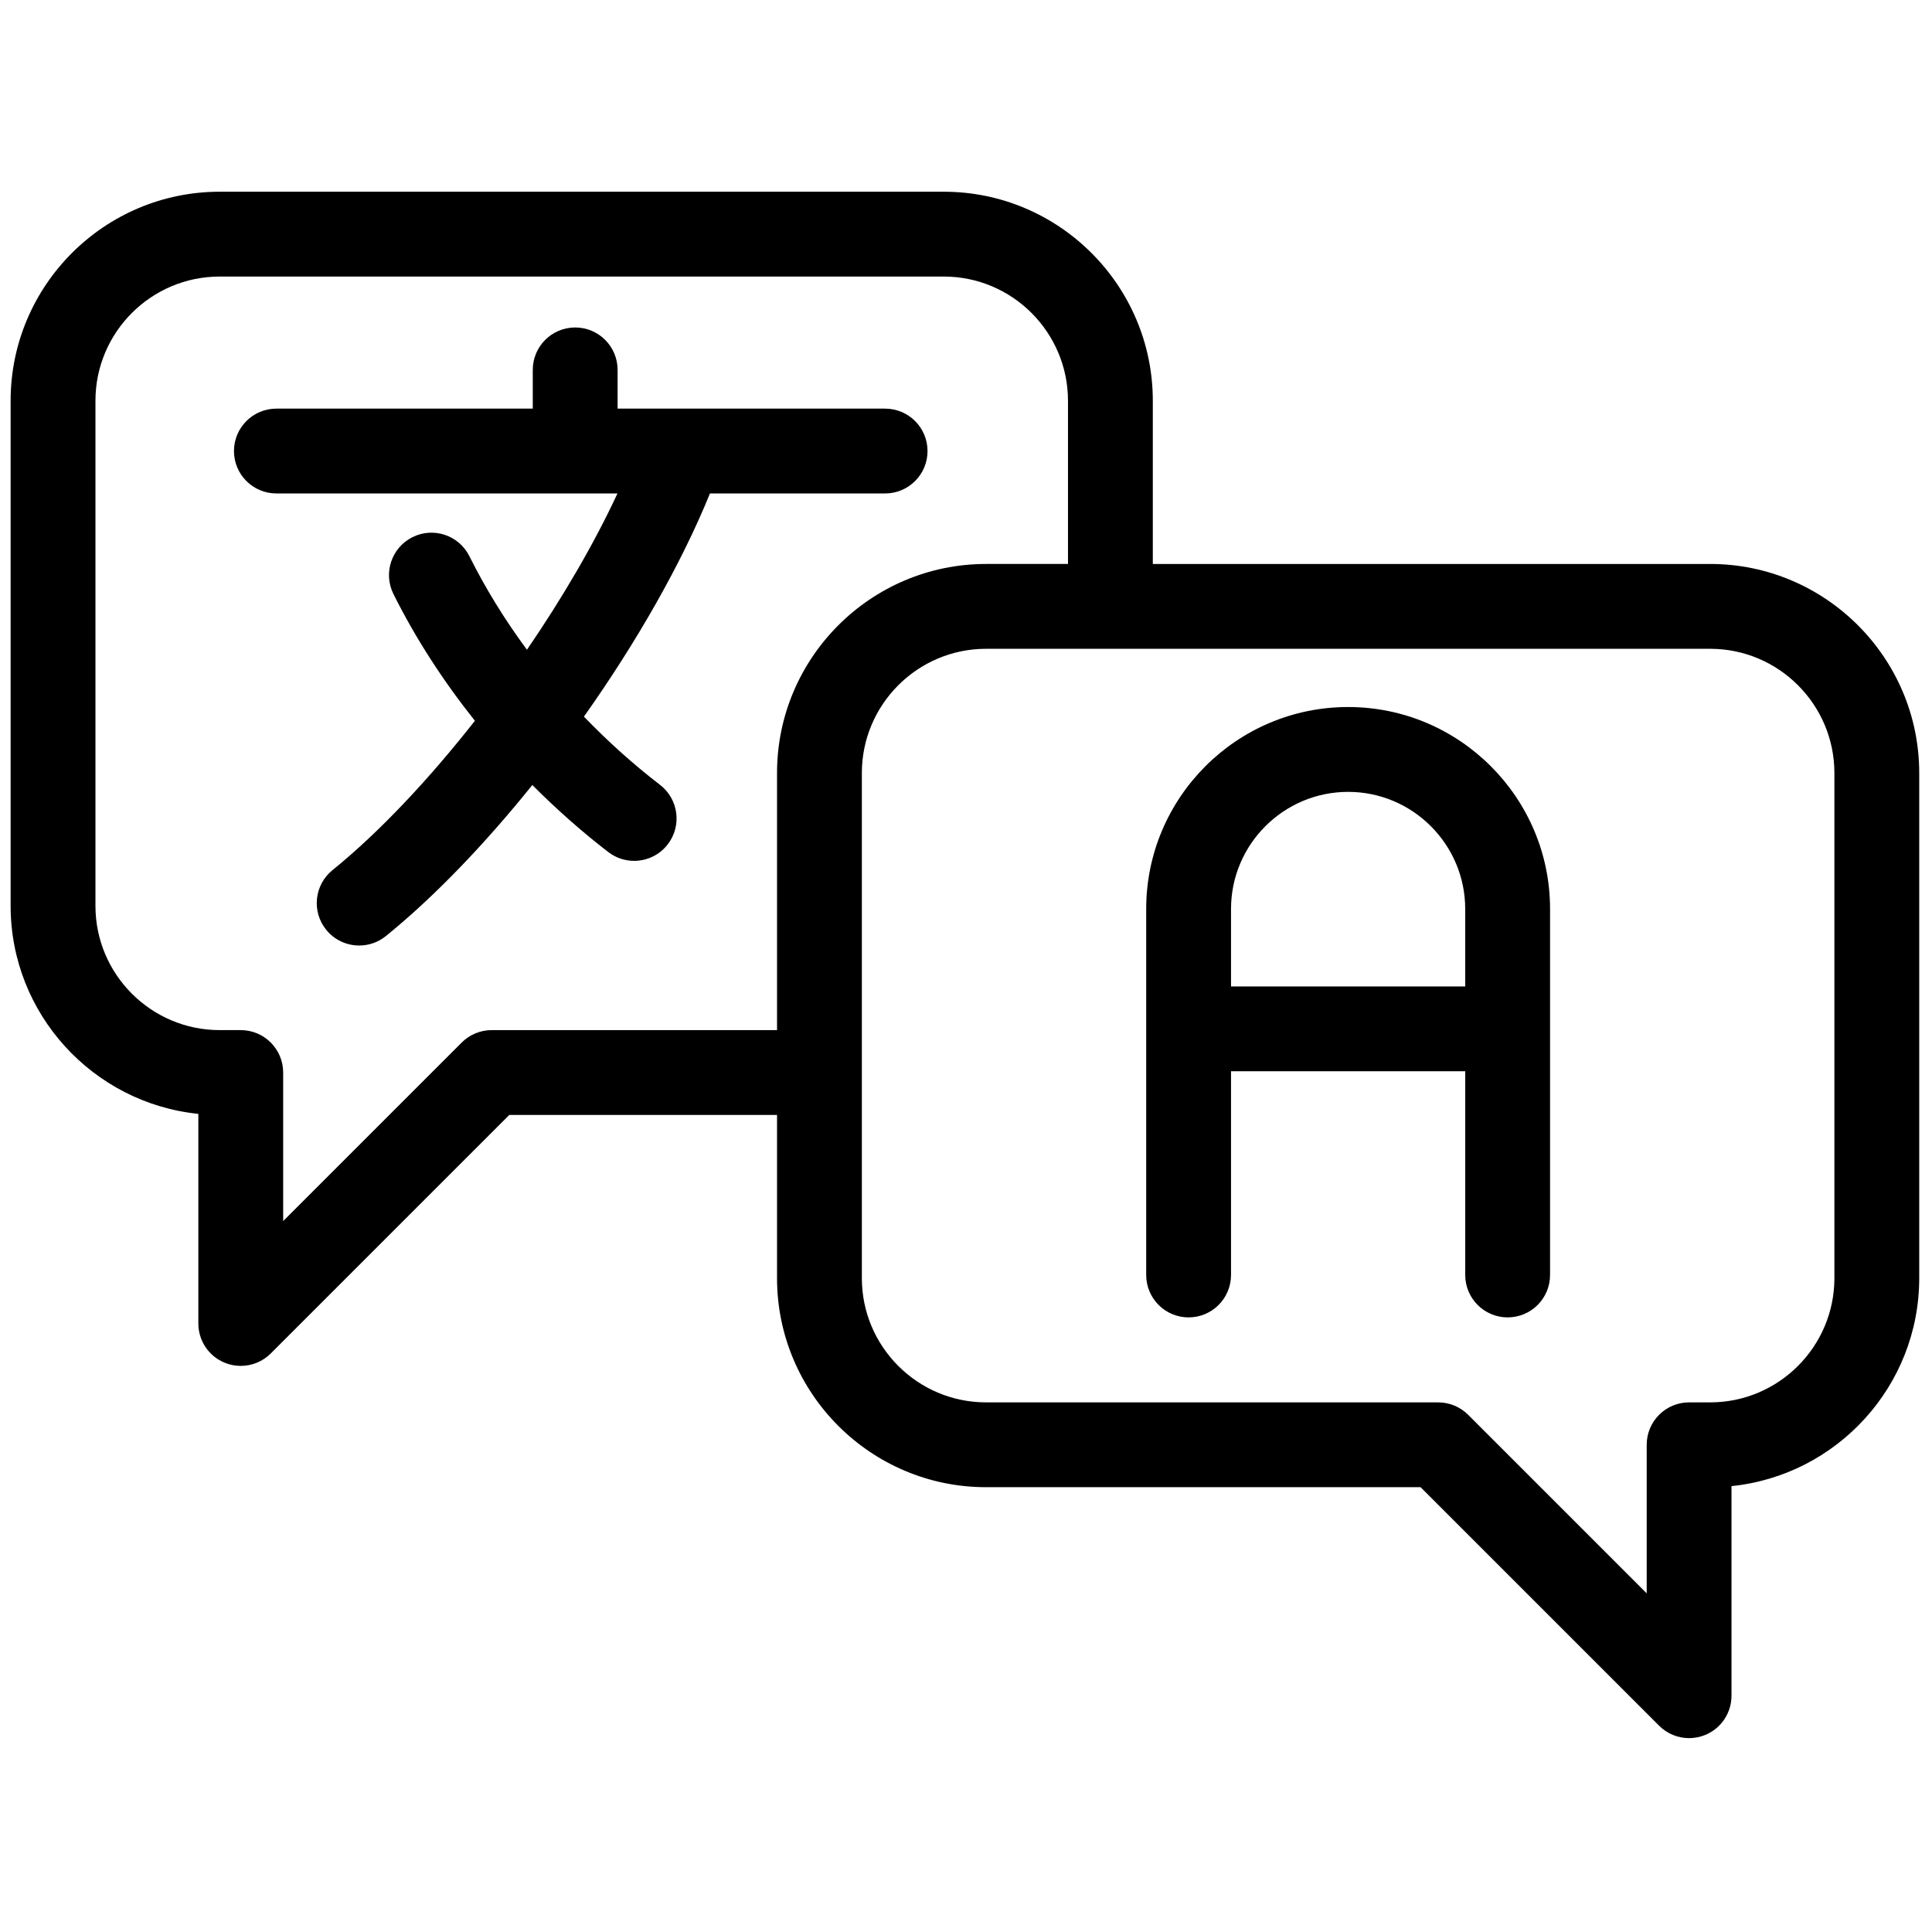 <svg xmlns="http://www.w3.org/2000/svg" xmlns:xlink="http://www.w3.org/1999/xlink" version="1.1" width="256" height="256" viewBox="0 0 256 256" xml:space="preserve">

<defs>
</defs>
<g style="stroke: none; stroke-width: 0; stroke-dasharray: none; stroke-linecap: butt; stroke-linejoin: miter; stroke-miterlimit: 10; fill: none; fill-rule: nonzero; opacity: 1;" transform="translate(1.407 1.407) scale(2.81 2.81)" >
	<path d="M 30.621 36.508 c -1.284 -0.986 -2.478 -2.068 -3.587 -3.216 c 2.468 -3.487 4.587 -7.188 5.943 -10.524 h 8.26 c 1.104 0 2 -0.896 2 -2 s -0.896 -2 -2 -2 H 28.622 v -1.827 c 0 -1.104 -0.896 -2 -2 -2 s -2 0.896 -2 2 v 1.827 h -12.09 c -1.104 0 -2 0.896 -2 2 s 0.896 2 2 2 h 16.084 c -1.101 2.371 -2.586 4.91 -4.268 7.37 c -1.04 -1.404 -1.951 -2.882 -2.716 -4.413 c -0.493 -0.989 -1.695 -1.39 -2.683 -0.896 c -0.988 0.493 -1.39 1.694 -0.896 2.683 c 1.047 2.099 2.347 4.1 3.84 5.976 c -2.173 2.766 -4.51 5.257 -6.716 7.043 c -0.858 0.695 -0.991 1.955 -0.295 2.813 c 0.395 0.488 0.973 0.741 1.555 0.741 c 0.442 0 0.887 -0.146 1.258 -0.446 c 2.29 -1.855 4.674 -4.347 6.905 -7.122 c 1.122 1.122 2.313 2.185 3.585 3.162 c 0.363 0.279 0.792 0.414 1.217 0.414 c 0.6 0 1.194 -0.269 1.587 -0.782 C 31.662 38.436 31.497 37.181 30.621 36.508 z" style="stroke: none; stroke-width: 1; stroke-dasharray: none; stroke-linecap: butt; stroke-linejoin: miter; stroke-miterlimit: 10; fill: rgb(0,0,0); fill-rule: nonzero; opacity: 1;" transform=" matrix(1 0 0 1 0 0) " stroke-linecap="round" />
	<path d="M 63.069 32.839 c -5.25 0 -9.521 4.271 -9.521 9.522 v 17.26 c 0 1.104 0.896 2 2 2 s 2 -0.896 2 -2 v -9.606 h 11.044 v 9.606 c 0 1.104 0.896 2 2 2 s 2 -0.896 2 -2 v -17.26 C 72.592 37.111 68.32 32.839 63.069 32.839 z M 57.548 46.015 v -3.653 c 0 -3.045 2.478 -5.522 5.522 -5.522 s 5.521 2.477 5.521 5.522 v 3.653 H 57.548 z" style="stroke: none; stroke-width: 1; stroke-dasharray: none; stroke-linecap: butt; stroke-linejoin: miter; stroke-miterlimit: 10; fill: rgb(0,0,0); fill-rule: nonzero; opacity: 1;" transform=" matrix(1 0 0 1 0 0) " stroke-linecap="round" />
	<path d="M 80.142 26.093 H 53.86 v -7.695 c 0 -5.436 -4.423 -9.858 -9.858 -9.858 H 9.858 C 4.422 8.54 0 12.962 0 18.398 v 23.818 c 0 5.096 3.887 9.302 8.852 9.808 v 9.884 c 0 0.809 0.487 1.538 1.235 1.848 c 0.247 0.103 0.507 0.152 0.765 0.152 c 0.521 0 1.032 -0.203 1.415 -0.586 l 11.248 -11.247 H 36.14 v 7.695 c 0 5.436 4.422 9.858 9.858 9.858 h 20.489 l 11.247 11.247 c 0.383 0.383 0.894 0.586 1.414 0.586 c 0.258 0 0.518 -0.05 0.766 -0.152 c 0.747 -0.31 1.234 -1.039 1.234 -1.848 v -9.884 C 86.113 69.071 90 64.865 90 59.77 V 35.952 C 90 30.516 85.577 26.093 80.142 26.093 z M 22.685 48.074 c -0.53 0 -1.039 0.211 -1.414 0.586 l -8.419 8.419 v -7.005 c 0 -1.104 -0.896 -2 -2 -2 H 9.858 C 6.628 48.074 4 45.446 4 42.216 V 18.398 c 0 -3.23 2.628 -5.858 5.858 -5.858 h 34.144 c 3.23 0 5.858 2.628 5.858 5.858 v 7.695 h -3.862 c -5.436 0 -9.858 4.423 -9.858 9.859 v 12.123 H 22.685 z M 86 59.77 c 0 3.23 -2.628 5.858 -5.858 5.858 h -0.993 c -1.104 0 -2 0.896 -2 2 v 7.005 l -8.419 -8.419 c -0.375 -0.375 -0.884 -0.586 -1.414 -0.586 H 45.998 c -3.23 0 -5.858 -2.628 -5.858 -5.858 V 35.952 c 0 -3.23 2.628 -5.859 5.858 -5.859 h 34.144 c 3.23 0 5.858 2.628 5.858 5.859 V 59.77 z" style="stroke: none; stroke-width: 1; stroke-dasharray: none; stroke-linecap: butt; stroke-linejoin: miter; stroke-miterlimit: 10; fill: rgb(0,0,0); fill-rule: nonzero; opacity: 1;" transform=" matrix(1 0 0 1 0 0) " stroke-linecap="round" />
</g>
</svg>